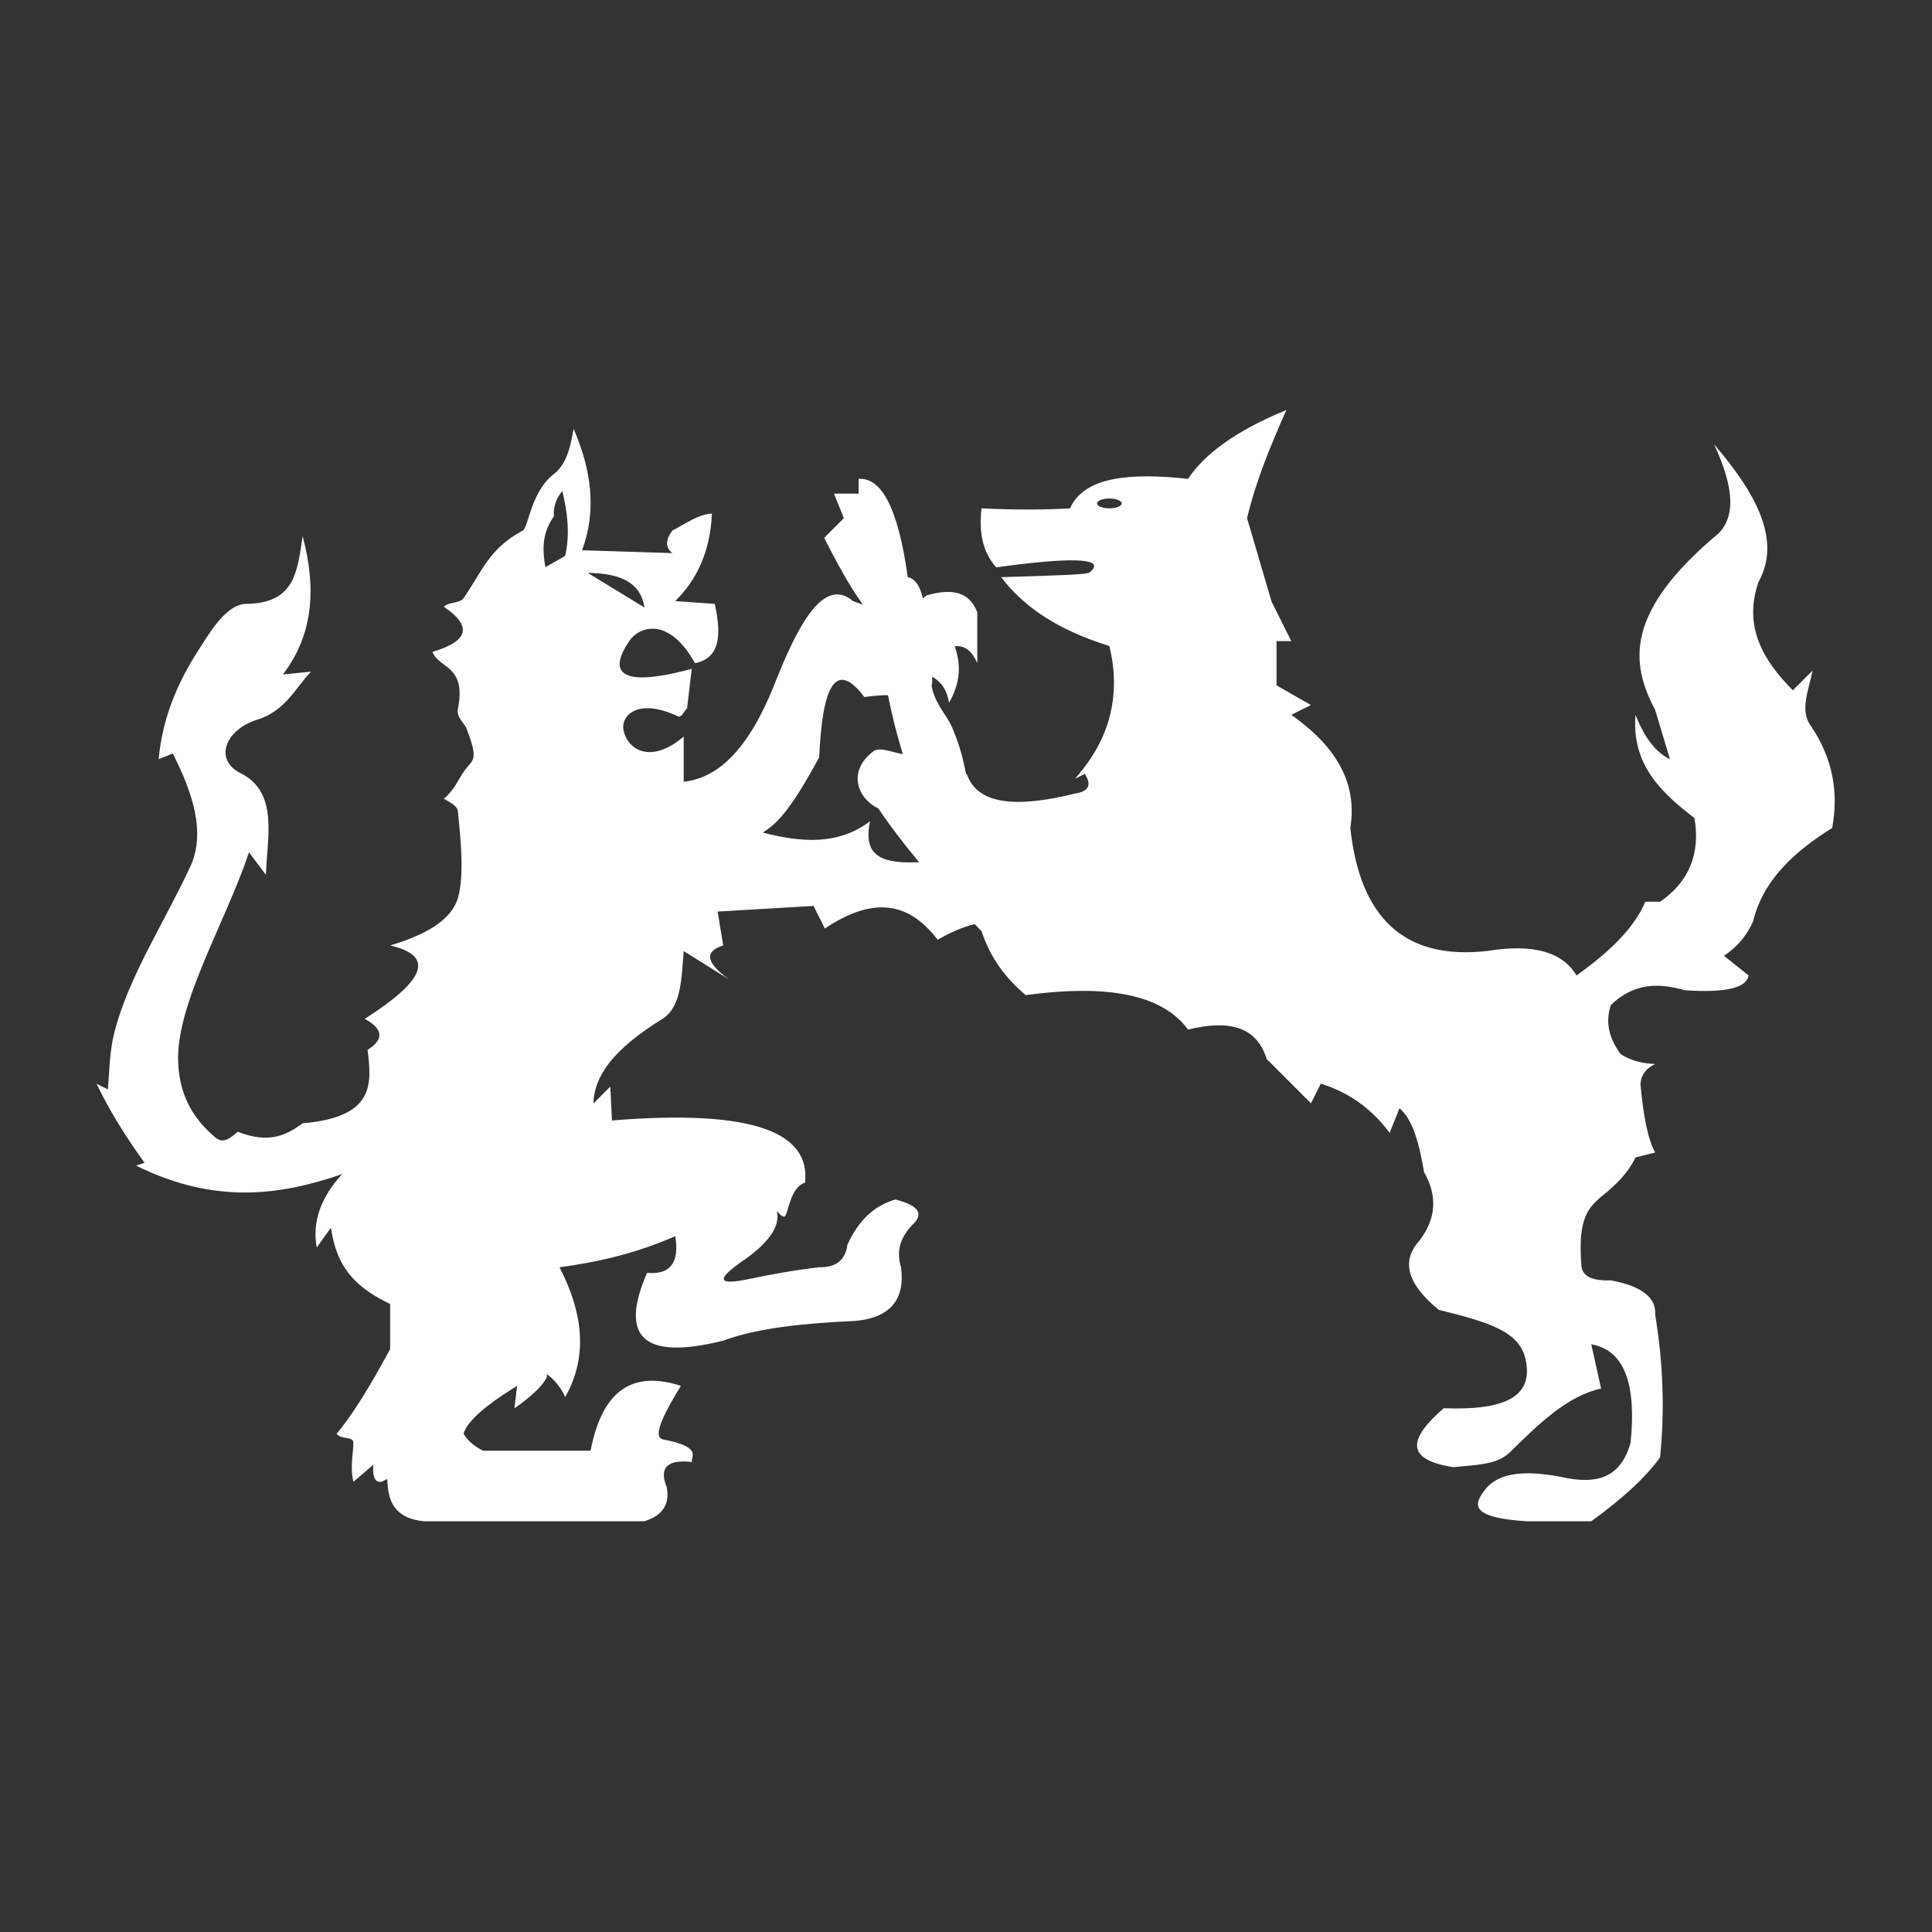 <?xml version="1.0" encoding="UTF-8" standalone="no"?>
<!DOCTYPE svg PUBLIC "-//W3C//DTD SVG 1.1//EN" "http://www.w3.org/Graphics/SVG/1.1/DTD/svg11.dtd">
<svg width="100%" height="100%" viewBox="0 0 1000 1000" version="1.1" xmlns="http://www.w3.org/2000/svg" xmlns:xlink="http://www.w3.org/1999/xlink" xml:space="preserve" xmlns:serif="http://www.serif.com/" style="fill-rule:evenodd;clip-rule:evenodd;stroke-linejoin:round;stroke-miterlimit:2;">
    <rect x="0" y="0" width="1000" height="1000" fill="#333333" stroke="none"/>
    <g transform="matrix(0.947,0,0,0.947,26.316,26.316)">
        <path d="M481.38,347.103C481.725,345.535 481.836,343.858 481.671,342.052C487.416,345.257 489.91,350.341 490.928,356.28C496.312,346.949 498.16,336.843 494.014,325.424C499.226,324.854 503.411,327.703 506.356,334.681L506.356,306.91C502.832,297.525 495.047,292.822 478.586,297.653C477.946,298.219 477.3,298.748 476.648,299.244C475.133,292.971 472.654,288.53 468.363,287.683C463.011,249.027 453.697,233.151 441.487,233.931L441.487,241.994L428.05,241.994L433.425,255.432L422.674,266.182C431.753,284.131 438.512,295.442 443.835,302.645C442.062,302.084 440.273,301.443 438.473,300.739C422.583,287.394 408.694,312.6 395.274,346.818C381.119,382.221 364.371,397.514 345.904,399.479L345.904,374.794C327.112,390.772 314.352,381.205 312.887,370.429C311.997,363.881 320.124,353.183 342.819,363.751C344.66,364.609 346.04,361.022 347.737,359.366L350.303,337.766C305.82,349.795 306.551,336.484 316.328,322.338C321.627,314.672 337.755,308.925 352.075,334.681C366.071,331.945 366.489,318.677 362.875,302.282L341.276,300.739C353.037,289.164 360.399,273.804 361.332,252.912C353.638,253.373 347.04,258.471 339.733,262.169C336.038,267.083 335.611,271.29 339.733,274.511L290.363,272.968C298.44,251.17 295.441,229.009 285.735,206.628C284.407,212.843 283.083,225.072 274.935,231.313C262.413,240.903 260.995,260.528 257.964,262.169C239.452,272.189 236.122,283.825 225.565,299.196C223.608,302.045 217.047,301.241 214.765,303.825C222.337,308.946 225.903,313.591 225.052,317.71C224.194,321.861 218.849,325.478 208.594,328.51C212.117,337.825 227.333,335.659 222.48,359.676C221.555,364.25 226.104,367.578 227.108,370.165C234.152,388.315 230.573,387.215 226.172,393.307C222.57,398.295 220.413,404.286 214.765,408.736C217.918,410.706 222.139,412.418 222.48,415.739C224.219,432.695 225.886,450.913 222.572,462.734C219.131,475.003 205.053,483.114 185.452,488.962C211.878,495.052 202.104,509.63 171.567,529.075C181.842,534.732 182.056,540.389 173.11,546.046C175.379,564.499 177.291,582.823 137.625,586.159C129,592.466 119.583,597.596 102.14,590.787C93.761,598.323 91.745,595.792 86.465,590.787C74.964,579.886 70.019,566.9 69.565,552.217C68.592,520.708 95.48,476.335 108.312,438.049L117.569,450.391C118.047,430.46 124.776,405.343 103.796,394.85C88.569,387.235 95.844,370.739 112.856,365.537C128.445,360.77 134.16,347.389 142.253,339.309L126.825,340.852C143.819,318.66 145.028,292.924 137.625,265.254C134.686,285.381 133.044,301.893 106.769,302.282C95.523,302.448 86.374,318.793 80.541,327.807C68.811,345.936 60.89,365.45 58.942,387.136L66.656,384.051C77.262,404.985 84.878,427.152 76.262,445.763C62.155,476.235 42.308,506.323 34.642,536.789C32.111,546.846 32.046,557.346 31.171,567.645L25,564.559C31.086,577.284 39.376,591.397 51.228,607.758L46.599,609.301C89.627,630.627 125.352,625.616 159.224,613.929C147.576,626.62 142.753,639.972 145.339,654.042L153.053,643.243C155.612,658.274 160.071,673.041 185.452,684.898L185.452,709.583C174.296,730.218 164.322,746.41 156.139,755.868C158.923,759.235 165.149,757.22 165.313,760.496C165.563,765.5 163.272,773.499 165.396,782.095L176.195,772.838C175.759,780.56 177.741,782.615 180.824,782.095L183.909,780.553C184.176,792.133 187.267,802.012 203.966,803.695L324.305,803.695C334.196,800.691 338.401,794.57 336.647,785.181C331.966,773.542 337.881,769.882 350.533,771.296C348.985,768.828 357.532,763.36 334.637,758.953C328.095,757.694 336.252,742.949 344.361,729.64C314.718,720.178 300.688,735.923 294.992,765.124L236.365,765.124C230.841,762.484 227.669,759.299 225.565,755.868C227.596,748.668 238.592,739.682 254.879,729.64L253.336,741.982C266.532,732.897 272.165,725.334 271.081,723.237C270.593,722.881 270.307,722.702 270.307,722.702C270.68,722.78 270.938,722.961 271.081,723.237C273.036,724.662 278.225,728.923 281.106,735.811C293.75,713.614 290.867,689.76 278.021,664.842C299.089,662.088 320.17,657.144 341.276,647.871C343.668,662.375 338.526,669.061 325.848,667.927C311.155,701.783 322.199,716.265 367.504,704.955C387.223,697.711 412.992,695.419 440.016,694.155C458.75,692.329 466.979,682.557 464.701,664.842C462.264,657.126 463.476,649.412 470.872,641.7C477.134,635.917 474.887,631.185 461.615,627.814C449.087,631.391 440.944,640.355 435.387,652.499C434.256,661.186 428.87,665.023 419.959,664.842C404.488,666.705 393.373,668.838 382.932,671.013C361.124,675.754 365.467,669.998 379.846,660.213C393.231,650.615 398.679,641.895 396.817,633.986C398.3,636.036 400.685,638.184 401.445,636.748C403.445,632.977 404.552,621.146 412.245,618.558C415.008,592.123 386.448,578.17 306.695,584.616L305.791,566.102L296.534,575.359C297.014,560.515 306.781,546.154 334.294,529.075C344.876,522.505 344.669,506.144 345.904,492.047L370.589,507.475C357.67,498.113 357.362,492.135 367.504,488.962L364.418,470.448L416.873,467.362L423.045,479.705C452.586,459.982 470.778,467.814 484.757,485.876C491.842,481.663 498.563,478.865 504.971,477.296C506.194,478.586 507.428,479.882 508.676,481.187C513.765,496.387 522.386,507.366 532.865,516.125C582.046,509.427 608.749,517.588 621.554,534.938C642.817,529.731 658.853,532.507 664.555,551.064L688.743,575.252L694.118,564.502C708.636,569.006 721.394,577.478 731.744,591.377L737.119,577.939C744.554,584.199 747.993,597.741 750.557,612.878C754.332,619.534 755.864,625.781 755.535,631.691C755.165,638.359 752.425,644.597 747.87,650.504C737.342,662.232 742.393,674.935 758.62,688.129C786.797,695.041 802.589,700.144 805.984,715.005C810.787,736.029 794.023,743.174 761.307,741.881C743.219,757.59 738.714,769.911 766.683,774.131C777.924,772.817 790.143,773.14 797.358,766.069C813.881,749.874 829.014,735.167 847.309,731.13L841.934,706.942C860.563,710.23 866.602,729.587 863.435,760.694C857.834,781.218 843.315,783.43 825.809,779.507C792.984,773.084 785.19,783.404 781.302,790.257C777.976,796.12 779.327,802.053 806.996,803.695L841.934,803.695C859.153,791.246 871.768,779.588 879.56,768.756C882.19,742.908 881.199,716.925 876.873,690.817C877.497,681.99 870.593,675.379 852.685,672.004C841.972,672.414 836.92,669.539 836.559,663.941C834.347,637.426 840.895,632.033 847.309,626.315C855.983,619.633 862.516,612.519 866.122,604.815L876.873,602.127C872.879,594.961 870.345,581.787 868.81,564.502C869.294,559.377 872.21,555.954 876.873,553.751C870.146,553.503 863.77,552.067 858.06,548.376C851.366,539.418 849.575,530.459 852.685,521.501C865.144,509.448 878.848,509.305 892.998,513.438C915.762,514.984 926.816,512.071 927.936,505.375L914.498,494.625C923.391,488.509 927.467,482.185 930.417,475.812C935.672,453.649 952.439,437.957 973.625,424.748C977.006,406.124 974.58,387.309 961.528,368.309C955.839,360.029 961.102,348.416 962.875,338.746L952.124,349.496C935.436,332.774 925.084,314.235 933.311,290.37C946.122,267.46 931.937,241.738 909.123,215.118C918.032,234.726 922.253,252.296 911.811,263.494C859.796,306.82 863.454,334.872 876.873,360.247L884.935,387.122C877.405,383.621 871.115,375.63 866.122,362.934C863.942,390.282 880.245,405.43 898.373,419.373C901.6,438.795 895.479,454.09 879.56,465.062L871.497,465.062C865.22,479.979 851.086,493.041 833.872,505.375C826.267,492.534 810.276,487.923 785.495,491.937C739.119,497.345 715.443,473.111 710.244,424.748C713.681,403.31 705.9,382.531 677.993,362.934L688.743,357.559L669.93,346.809L669.93,322.621L677.993,322.621L667.243,301.12L653.805,255.432C659.066,233.56 667.125,214.864 675.305,196.305C648.071,207.5 630.719,220.124 621.554,233.931C590.215,230.574 564.86,232.528 557.053,250.057C543.882,250.81 528.549,251.012 508.676,250.057C507.301,262.345 508.828,273.535 516.739,282.307C553.963,277.123 578.138,276.423 567.837,284.995C566.179,286.375 551.545,286.629 519.427,287.683C530.702,302.431 547.74,315.672 578.553,325.308C584.838,351.333 579.535,375.662 559.74,397.873L565.115,395.185C569.152,401.344 567.181,404.848 559.74,405.935C527.745,413.936 506.233,412.053 500.614,395.185C499.773,397.05 500.025,387.232 492.551,369.634C489.992,363.607 483.991,357.734 481.801,348.973C481.651,348.372 481.511,347.748 481.38,347.103ZM457.533,352.18C453.883,352.154 449.58,352.495 444.644,353.194C428.697,332.104 421.637,347.929 419.959,386.108C402.987,417.524 395.824,422.972 389.103,427.249C410.298,432.792 430.585,434.161 447.73,421.078C444.104,438.571 452.058,444.194 472.415,443.529C473.132,443.506 473.853,443.487 474.579,443.473C466.096,433.326 458.652,423.583 452.238,413.998C441.537,409.236 434.664,394.144 449.55,382.864C452.846,380.367 458.996,383.13 465.675,384.435C462.574,374.306 459.797,363.656 457.533,352.18ZM324.452,304.253L293.449,285.311C309.263,285.635 322.109,289.203 324.452,304.253ZM281.106,276.054L270.307,282.225C268.64,272.968 268.339,263.712 274.935,254.455C274.545,248.905 276.393,244.423 279.563,240.569C282.384,252.302 283.838,264.091 281.106,276.054ZM578.553,244.681C582.261,244.681 585.272,245.886 585.272,247.369C585.272,248.852 582.261,250.057 578.553,250.057C574.845,250.057 571.834,248.852 571.834,247.369C571.834,245.886 574.845,244.681 578.553,244.681Z" style="fill:white;"/>
    </g>
</svg>
